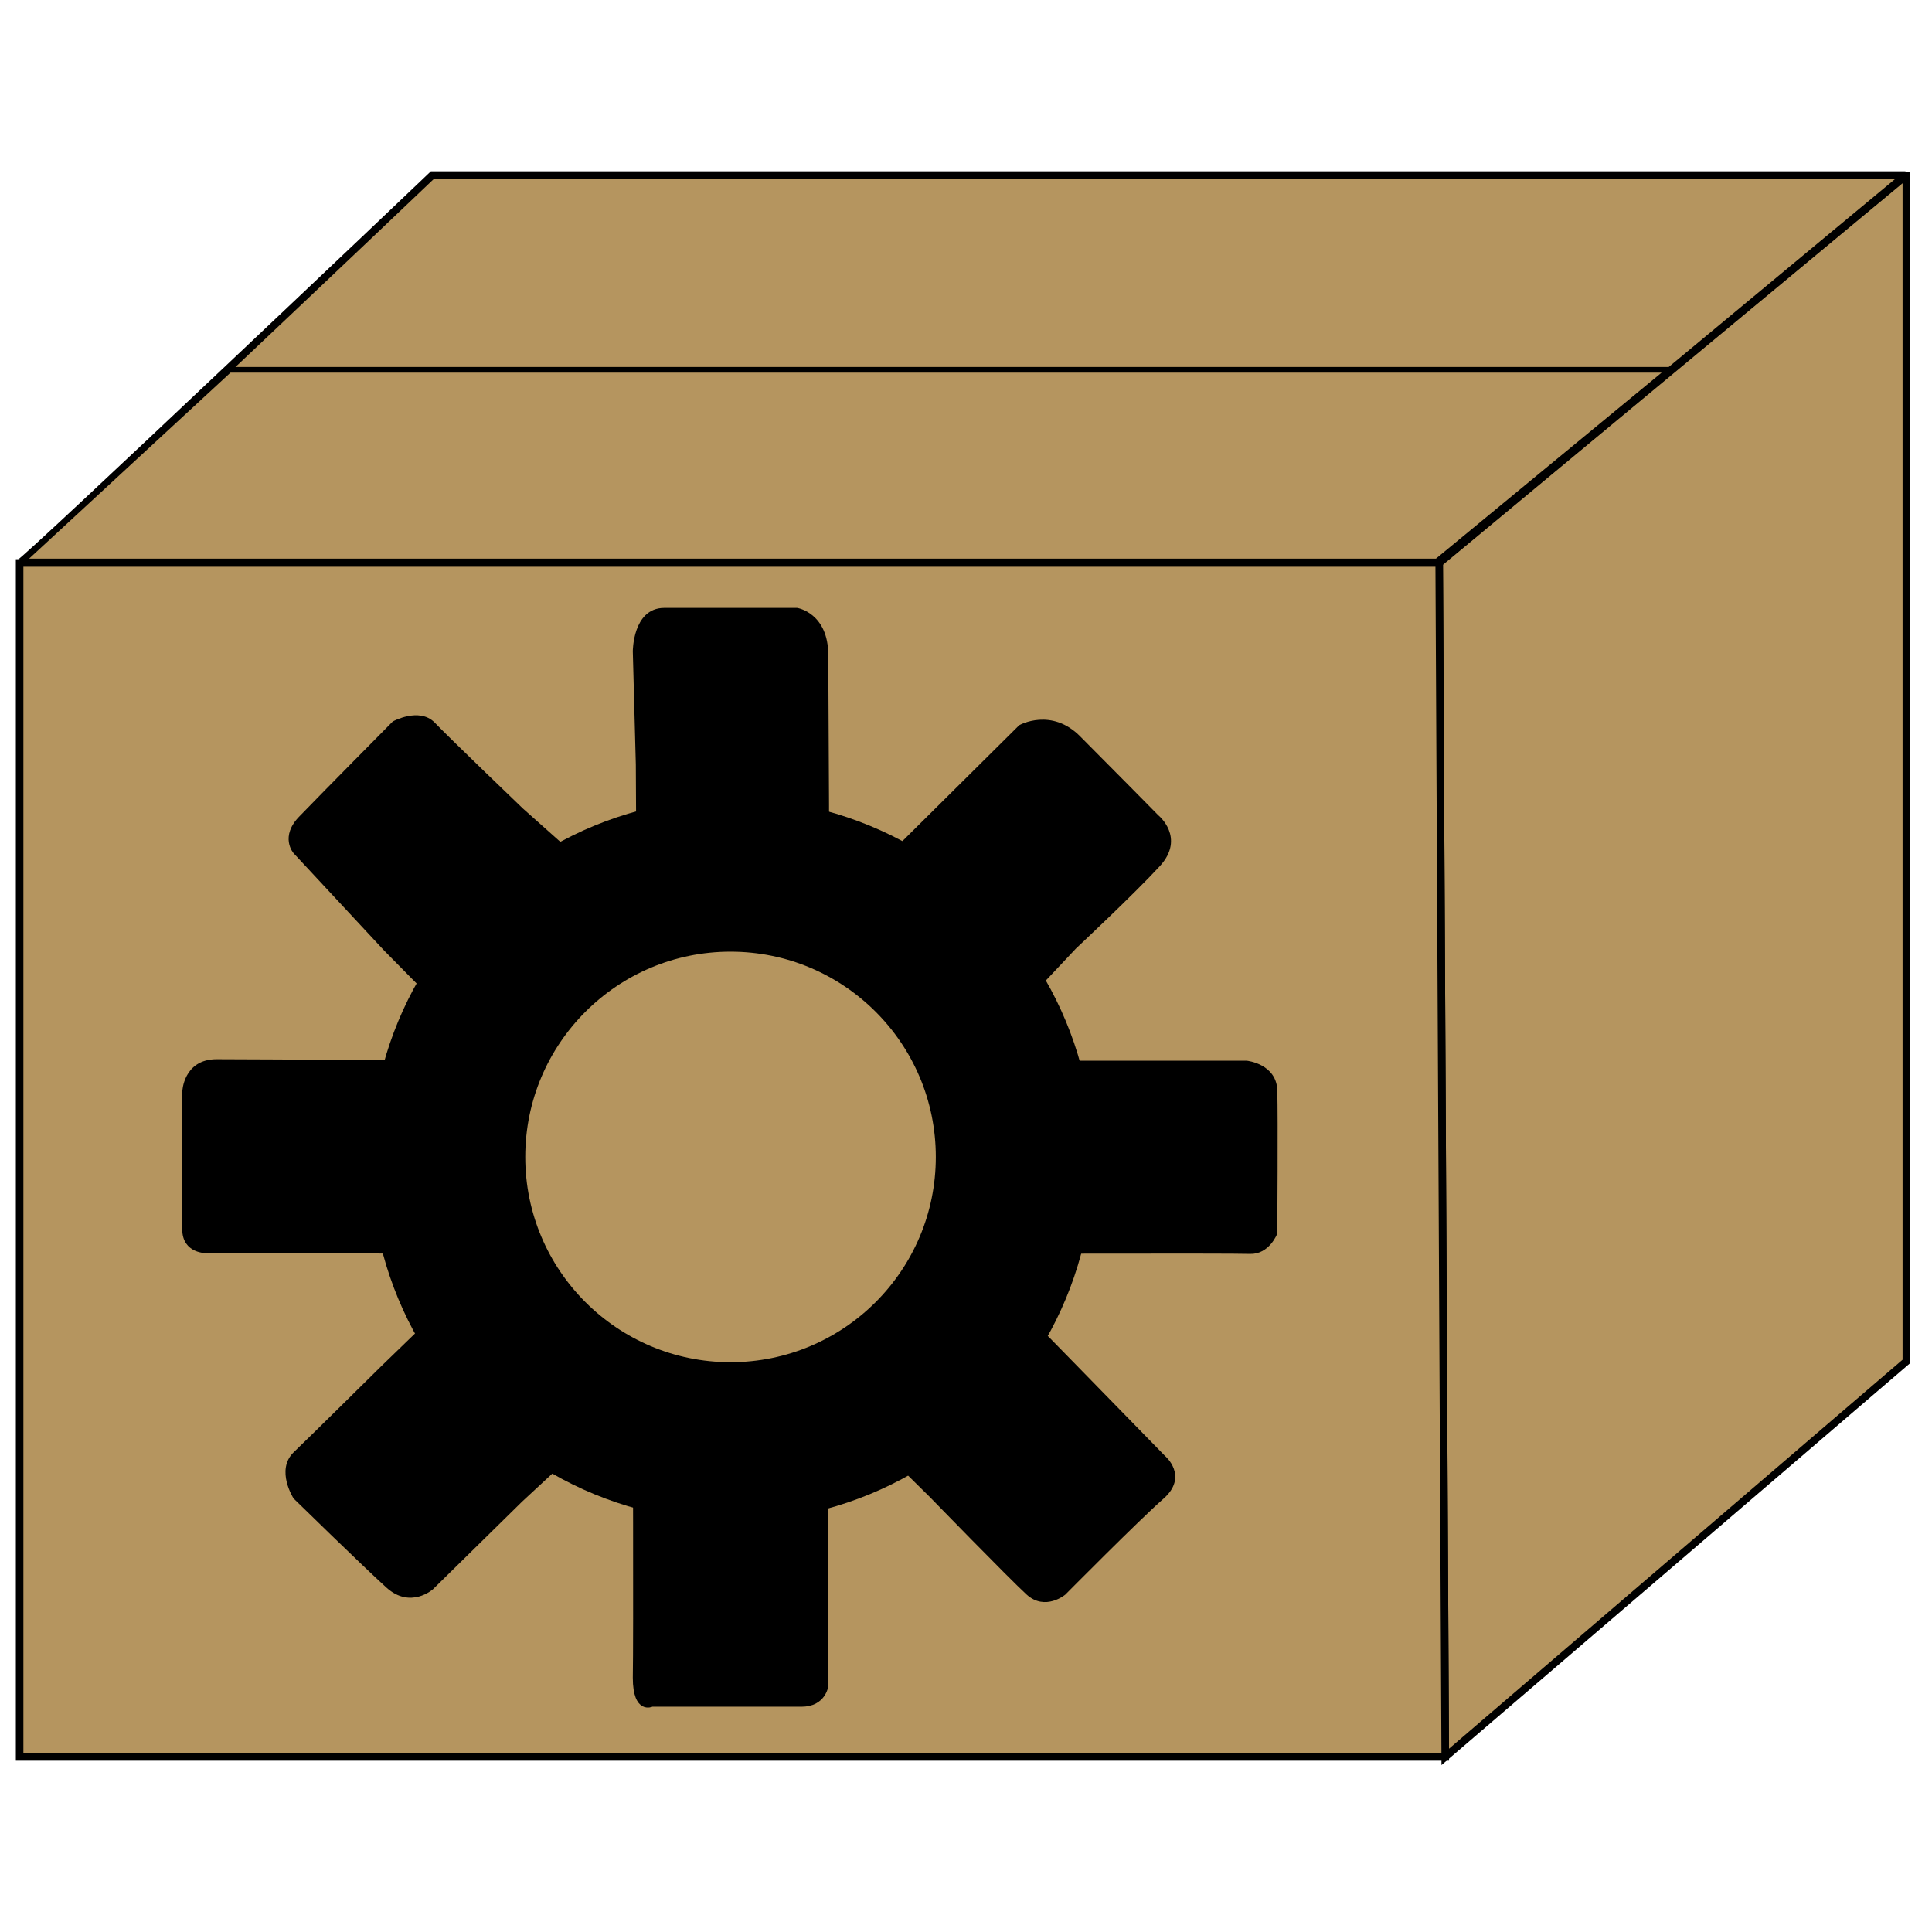 <?xml version="1.0" encoding="utf-8"?>
<!-- Generator: Adobe Illustrator 21.1.0, SVG Export Plug-In . SVG Version: 6.00 Build 0)  -->
<svg version="1.1" id="Layer_1" xmlns="http://www.w3.org/2000/svg" xmlns:xlink="http://www.w3.org/1999/xlink" x="0px" y="0px"
	 viewBox="0 0 256 256" style="enable-background:new 0 0 256 256;" xml:space="preserve">
<style type="text/css">
	.st0{fill:#B5955F;stroke:#000000;stroke-miterlimit:10;}
	.st1{fill:#B5955F;stroke:#000000;stroke-width:0.75;stroke-miterlimit:10;}
	.st2{stroke:#000000;stroke-width:0.5;stroke-miterlimit:10;}
	.st3{fill:#B5955F;}
</style>
<path class="st0" d="M191.5,232.8l-0.8-158.2c0,0,0,0,0,0l61.8-51.3c0,0,0.1,0,0.1,0v157.1c0,0,0,0,0,0L191.5,232.8
	C191.5,232.8,191.5,232.8,191.5,232.8z"/>
<path class="st0" d="M57.3,23.2h195.1c0,0,0.1,0,0,0.1l-60.1,49.9c-1.1,0.9-2.4,1.4-3.8,1.4c-21,0-186.5,0-185.9,0
	C3.2,74.6,56.7,23.8,57.3,23.2C57.3,23.2,57.3,23.2,57.3,23.2z"/>
<path class="st0" d="M191.5,232.8l-0.8-158.2c0,0,0,0,0,0H2.6c0,0,0,0,0,0v158.2c0,0,0,0,0,0L191.5,232.8
	C191.4,232.8,191.5,232.8,191.5,232.8z"/>
<path class="st1" d="M3,74.3l27.4-25.3c0,0,0,0,0,0l190.7,0c0.1,0,0.1,0.1,0,0.1l-30.7,25.3c0,0,0,0,0,0L3,74.4
	C3,74.4,2.9,74.3,3,74.3z"/>
<path class="st2" d="M57.3,23.2"/>
<g id="Layer_2">
	<path class="st2" d="M109.5,86.8l0.1,19.8l0,15.1l25.6-25.4c0,0,4.1-2.3,7.8,1.5c3.8,3.8,10.3,10.4,10.3,10.4s3.5,2.8,0.2,6.4
		c-3.4,3.7-11.1,10.9-11.1,10.9L128,140.8h14.6h22.6c0,0,3.8,0.4,3.8,3.8c0.1,3.3,0,18.8,0,18.8s-1,2.6-3.4,2.5c-2.4-0.1-38,0-38,0
		l14.1,14.4l12.5,12.8c0,0,3,2.5-0.2,5.3c-3.2,2.8-13,12.7-13,12.7s-2.5,2.1-4.8,0c-2.3-2.1-12.8-12.9-12.8-12.9l-14-13.8l0.1,26v13
		c0,0-0.3,2.5-3.3,2.5s-19.8,0-19.8,0s-2.3,1.1-2.3-3.6c0.1-4.7,0-37.5,0-37.5L69,198.8l-11.8,11.6c0,0-2.8,2.5-5.8-0.2
		s-12.3-11.8-12.3-11.8s-2.3-3.6,0-5.8c2.3-2.2,11.6-11.4,11.6-11.4l15.7-15.2l-21-0.2H27.4c0,0-3,0.1-3-2.9s0-18.2,0-18.2
		s0.1-4.1,4.3-4.1s37.2,0.2,37.2,0.2l-14.8-15l-12-12.9c0,0-1.8-2,0.8-4.6c2.5-2.6,12.3-12.5,12.3-12.5s3.3-1.8,5.2,0.1
		c1.8,1.9,11.7,11.4,11.7,11.4l15.5,13.8l-0.1-19.8l-0.4-15c0,0,0-5.5,3.9-5.5s17.6,0,17.6,0S109.5,81.4,109.5,86.8z"/>
</g>
<circle cx="97" cy="153.7" r="47.9"/>
<circle class="st3" cx="96.8" cy="153.3" r="27.2"/>
</svg>
